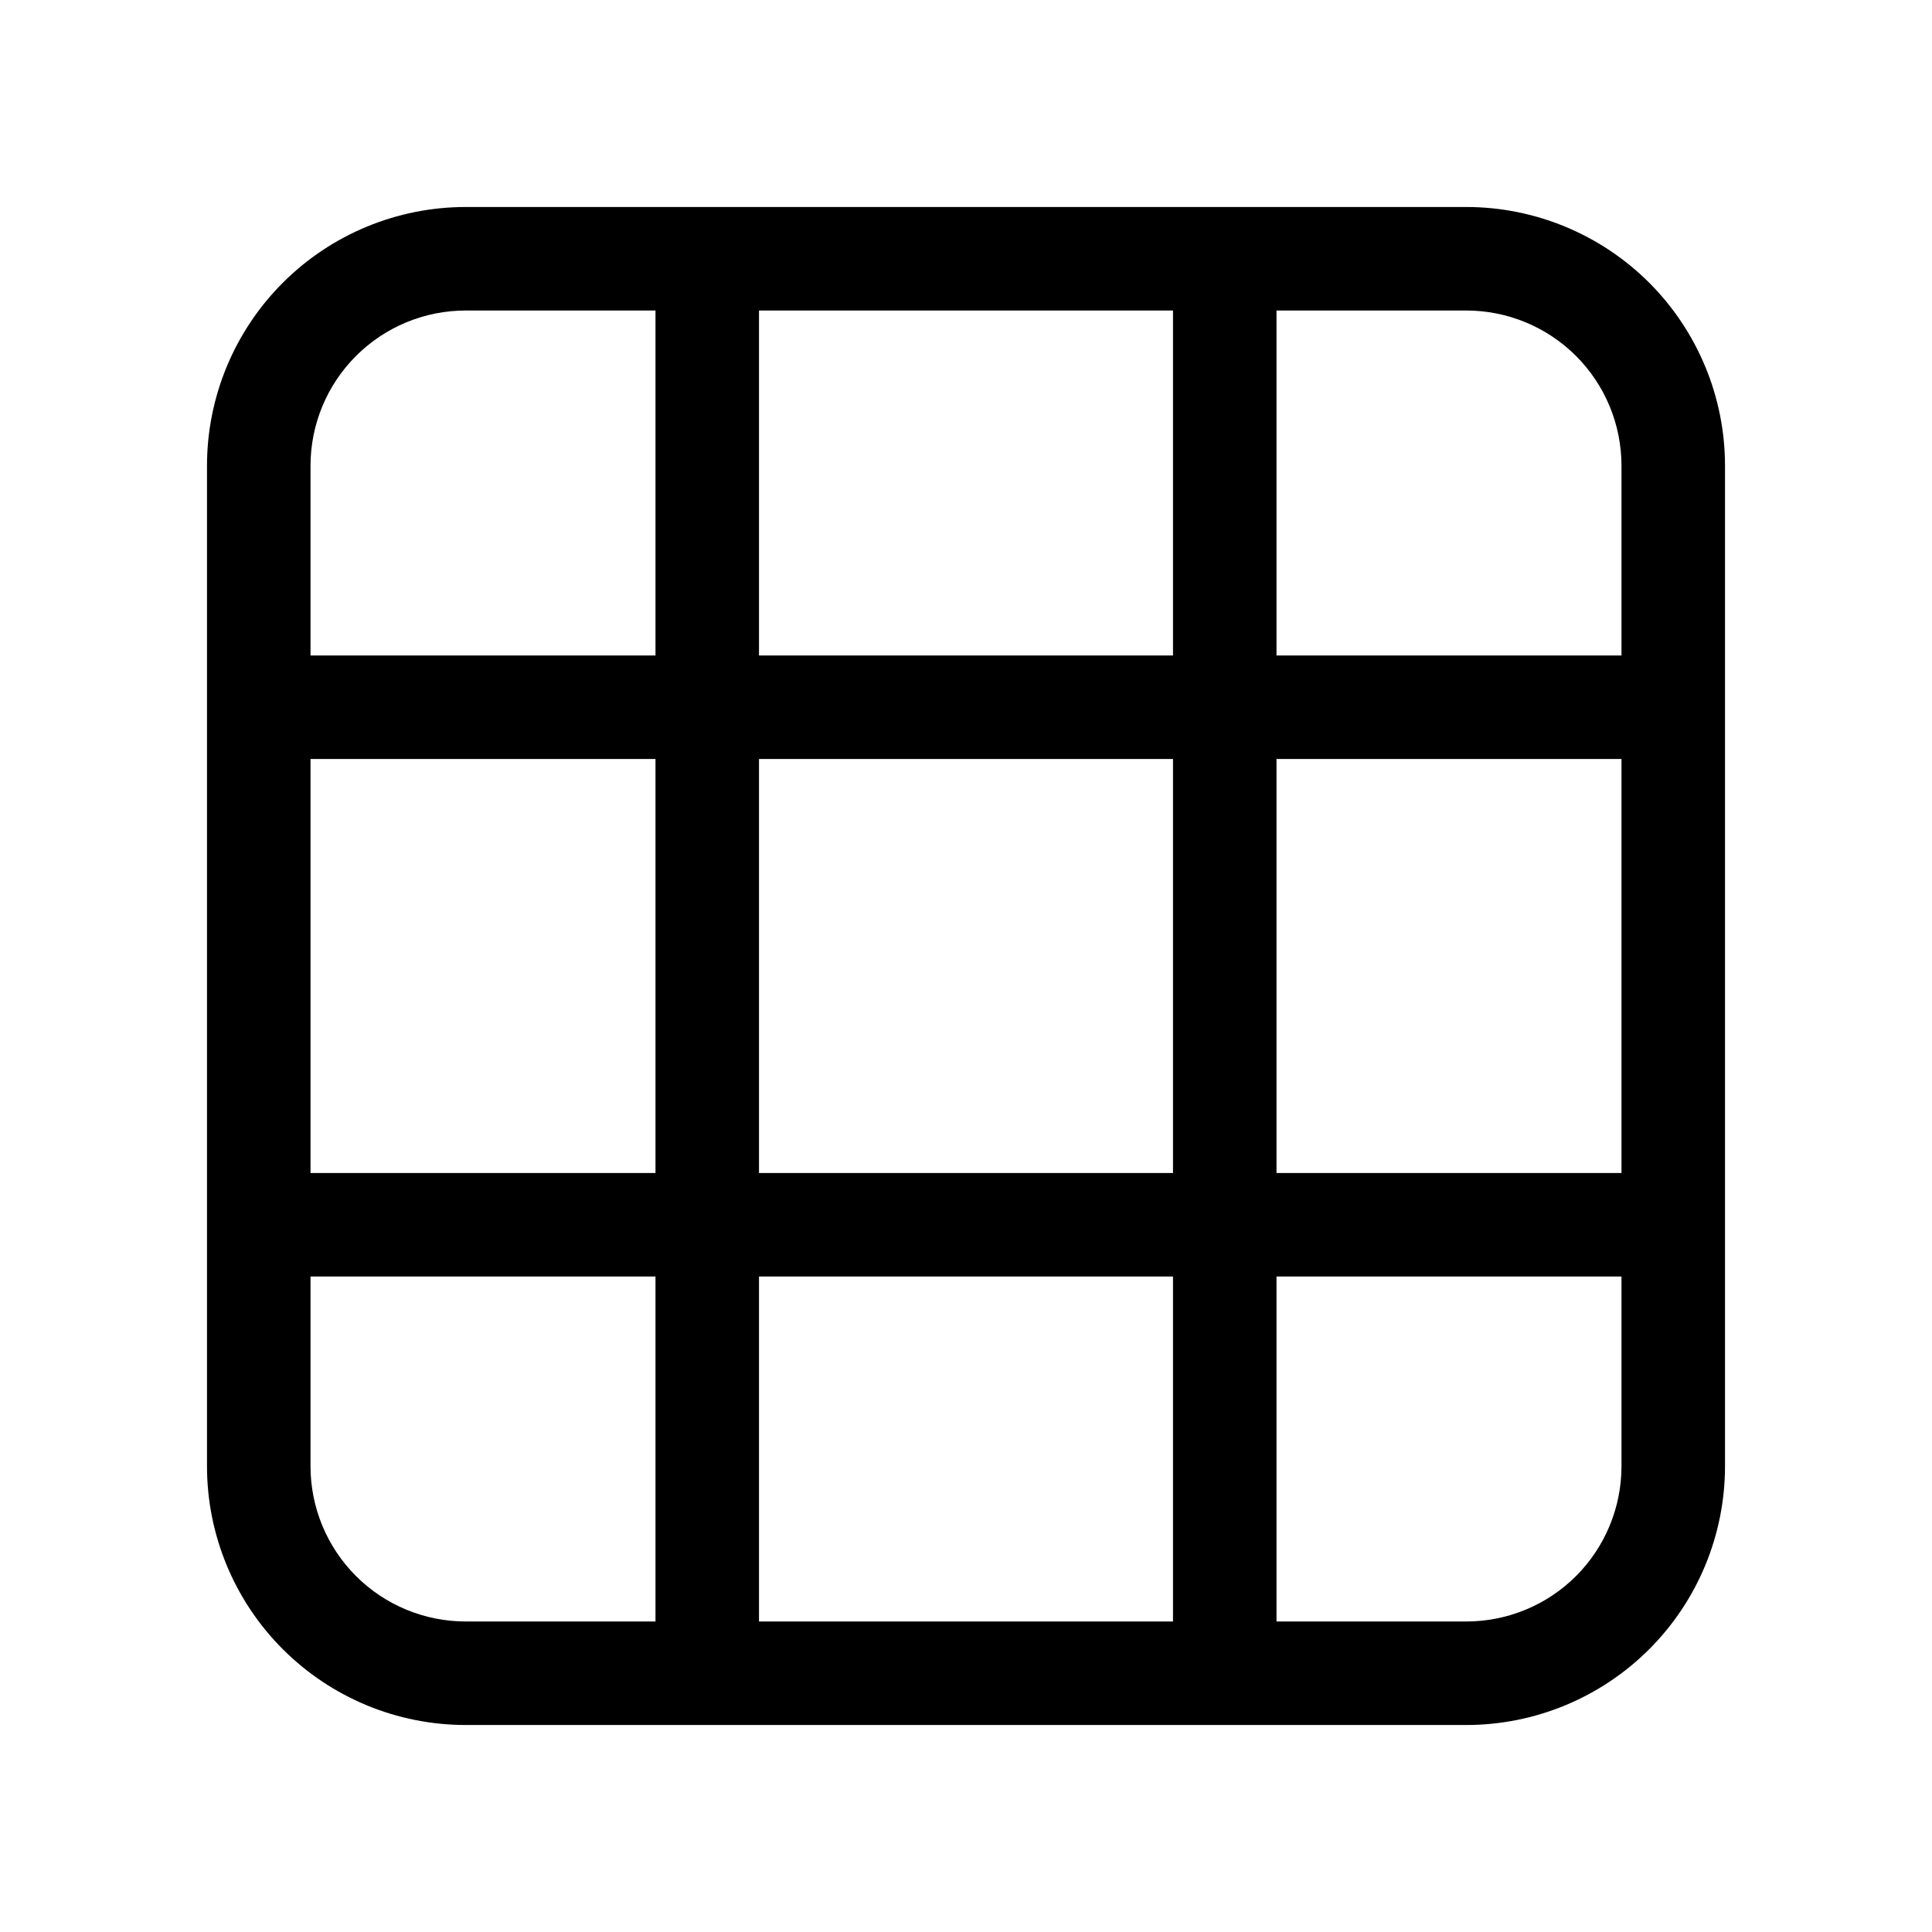 <svg width="50" height="50" viewBox="0 0 50 50" fill="none" xmlns="http://www.w3.org/2000/svg">
<path d="M5.357 12.054C5.357 10.278 6.063 8.574 7.319 7.318C8.574 6.063 10.278 5.357 12.054 5.357H37.947C39.722 5.357 41.426 6.063 42.682 7.318C43.937 8.574 44.643 10.278 44.643 12.054V37.946C44.643 39.722 43.937 41.426 42.682 42.681C41.426 43.937 39.722 44.643 37.947 44.643H12.054C10.278 44.643 8.574 43.937 7.319 42.681C6.063 41.426 5.357 39.722 5.357 37.946V12.054ZM8.036 33.036V37.946C8.036 39.012 8.459 40.034 9.213 40.788C9.966 41.541 10.988 41.964 12.054 41.964H16.964V33.036H8.036ZM16.964 30.357V19.643H8.036V30.357H16.964ZM19.643 33.036V41.964H30.357V33.036H19.643ZM30.357 30.357V19.643H19.643V30.357H30.357ZM33.036 33.036V41.964H37.947C39.012 41.964 40.034 41.541 40.788 40.788C41.541 40.034 41.964 39.012 41.964 37.946V33.036H33.036ZM41.964 30.357V19.643H33.036V30.357H41.964ZM41.964 12.054C41.964 10.988 41.541 9.966 40.788 9.213C40.034 8.459 39.012 8.036 37.947 8.036H33.036V16.964H41.964V12.054ZM30.357 8.036H19.643V16.964H30.357V8.036ZM16.964 8.036H12.054C10.988 8.036 9.966 8.459 9.213 9.213C8.459 9.966 8.036 10.988 8.036 12.054V16.964H16.964V8.036Z" fill="black"/>
</svg>
